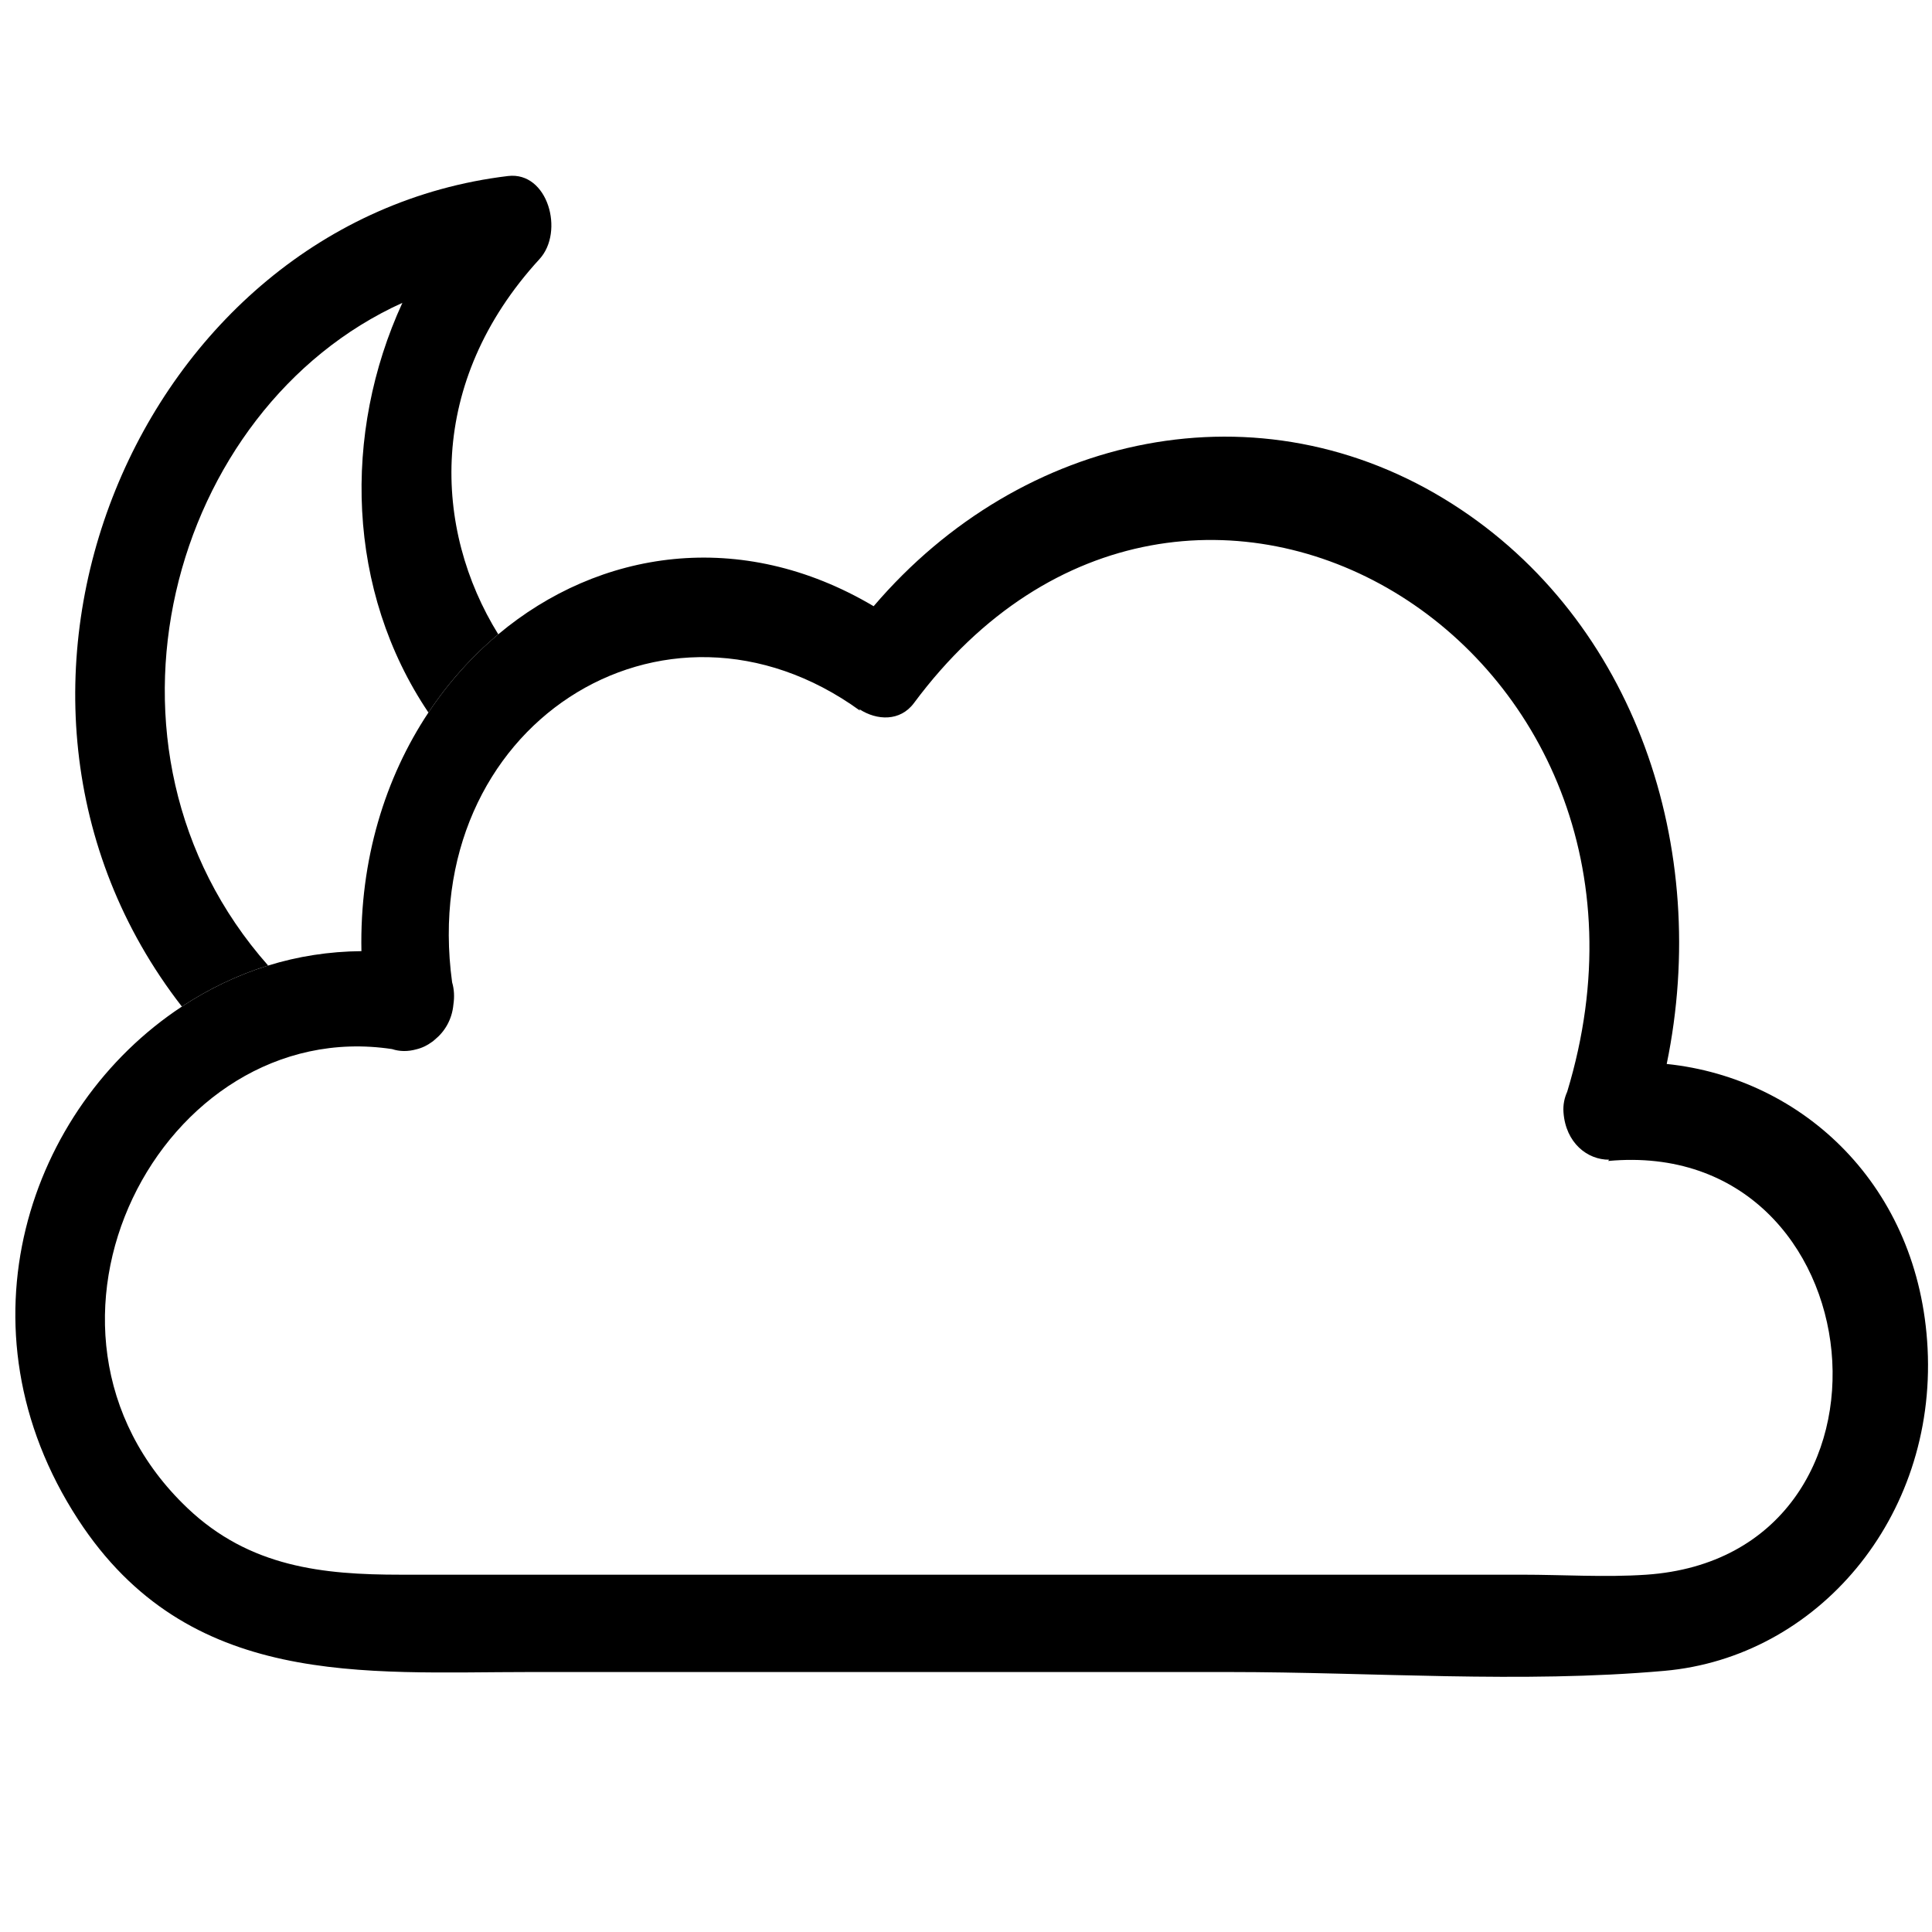<?xml version="1.0" encoding="UTF-8" standalone="no"?>
<svg
   xmlns:dc="http://purl.org/dc/elements/1.1/"
   xmlns:cc="http://creativecommons.org/ns#"
   xmlns:rdf="http://www.w3.org/1999/02/22-rdf-syntax-ns#"
   xmlns:svg="http://www.w3.org/2000/svg"
   xmlns="http://www.w3.org/2000/svg"
   xmlns:sodipodi="http://sodipodi.sourceforge.net/DTD/sodipodi-0.dtd"
   xmlns:inkscape="http://www.inkscape.org/namespaces/inkscape"
   version="1.1"
   x="0px"
   y="0px"
   viewBox="0 0 100 100"
   enable-background="new 0 0 100 100"
   xml:space="preserve"
   id="svg2"
   inkscape:version="0.91 r13725"
   sodipodi:docname="partly-cloudy-night.svg"
   width="100"
   height="100"><defs
     id="defs16" /><sodipodi:namedview
     pagecolor="#ffffff"
     bordercolor="#666666"
     borderopacity="1"
     objecttolerance="10"
     gridtolerance="10"
     guidetolerance="10"
     inkscape:pageopacity="0"
     inkscape:pageshadow="2"
     inkscape:window-width="1313"
     inkscape:window-height="744"
     id="namedview14"
     showgrid="false"
     inkscape:zoom="3.776"
     inkscape:cx="51.260986"
     inkscape:cy="33.840597"
     inkscape:window-x="53"
     inkscape:window-y="24"
     inkscape:window-maximized="1"
     inkscape:current-layer="svg2"
     fit-margin-top="0"
     fit-margin-left="0"
     fit-margin-right="0"
     fit-margin-bottom="0" /><g
     id="g4"
     transform="matrix(1.1,0,0,1.201,-4.706,-12.106)"><path
       d="m 23.212,23.132 c -2.824,5.628 -2.633,12.409 1.226,17.657 0.933,-1.287 2.044,-2.419 3.286,-3.372 -3.061,-4.525 -3.385,-10.854 1.94,-16.171 1.182,-1.18 0.396,-3.787 -1.483,-3.58 C 10.836,19.574 1.375,39.943 12.836,53.46 14.089,52.704 15.451,52.101 16.895,51.691 7.848,42.323 12.268,27.667 23.212,23.132 Z"
       id="path6"
       inkscape:connector-curvature="0" /><path
       d="M 94.98,68.197 C 94.598,61.219 89.147,56.545 82.704,55.934 84.802,46.629 81.208,36.828 72.651,31.818 63.564,26.497 52.349,28.735 45.387,36.206 c -6.261,-3.4 -12.929,-2.421 -17.663,1.211 -1.242,0.953 -2.353,2.086 -3.286,3.372 -2.041,2.814 -3.239,6.351 -3.153,10.283 -1.519,0.012 -2.993,0.223 -4.39,0.62 -1.444,0.41 -2.806,1.013 -4.059,1.769 -7.205,4.343 -10.76,13.835 -4.884,22.103 5.19,7.302 13.435,6.576 21.271,6.576 10.958,0 21.916,0 32.874,0 6.768,0 13.743,0.497 20.496,-0.051 7.187,-0.582 12.787,-6.58 12.387,-13.892 z m -19.082,9.748 c -9.316,0 -18.632,0 -27.949,0 -8.274,0 -16.548,0 -24.822,0 -3.647,0 -7.099,-0.32 -10.028,-2.87 -8.876,-7.731 -1.207,-21.284 9.63,-19.782 0.356,0.109 0.749,0.109 1.132,0.012 0.276,-0.06 0.525,-0.172 0.745,-0.322 0.014,-0.009 0.029,-0.016 0.042,-0.026 0.031,-0.023 0.06,-0.047 0.09,-0.071 0.469,-0.349 0.811,-0.868 0.875,-1.515 0.054,-0.328 0.037,-0.656 -0.061,-0.956 -1.647,-11.053 9.982,-17.82 19.191,-11.709 -0.008,-0.02 -0.016,-0.04 -0.025,-0.06 0.82,0.488 1.916,0.535 2.566,-0.267 12.884,-15.893 37.104,-2.464 30.737,16.754 -0.129,0.262 -0.2,0.556 -0.174,0.885 0,0 0,0 0,10e-4 0.104,1.32 1.129,2.05 2.152,2.041 -0.018,0.018 -0.037,0.037 -0.055,0.055 12.756,-1.085 14.691,17.028 1.79,17.831 -1.927,0.119 -3.906,-0.001 -5.836,-0.001 z"
       id="path8"
       inkscape:connector-curvature="0" /></g></svg>